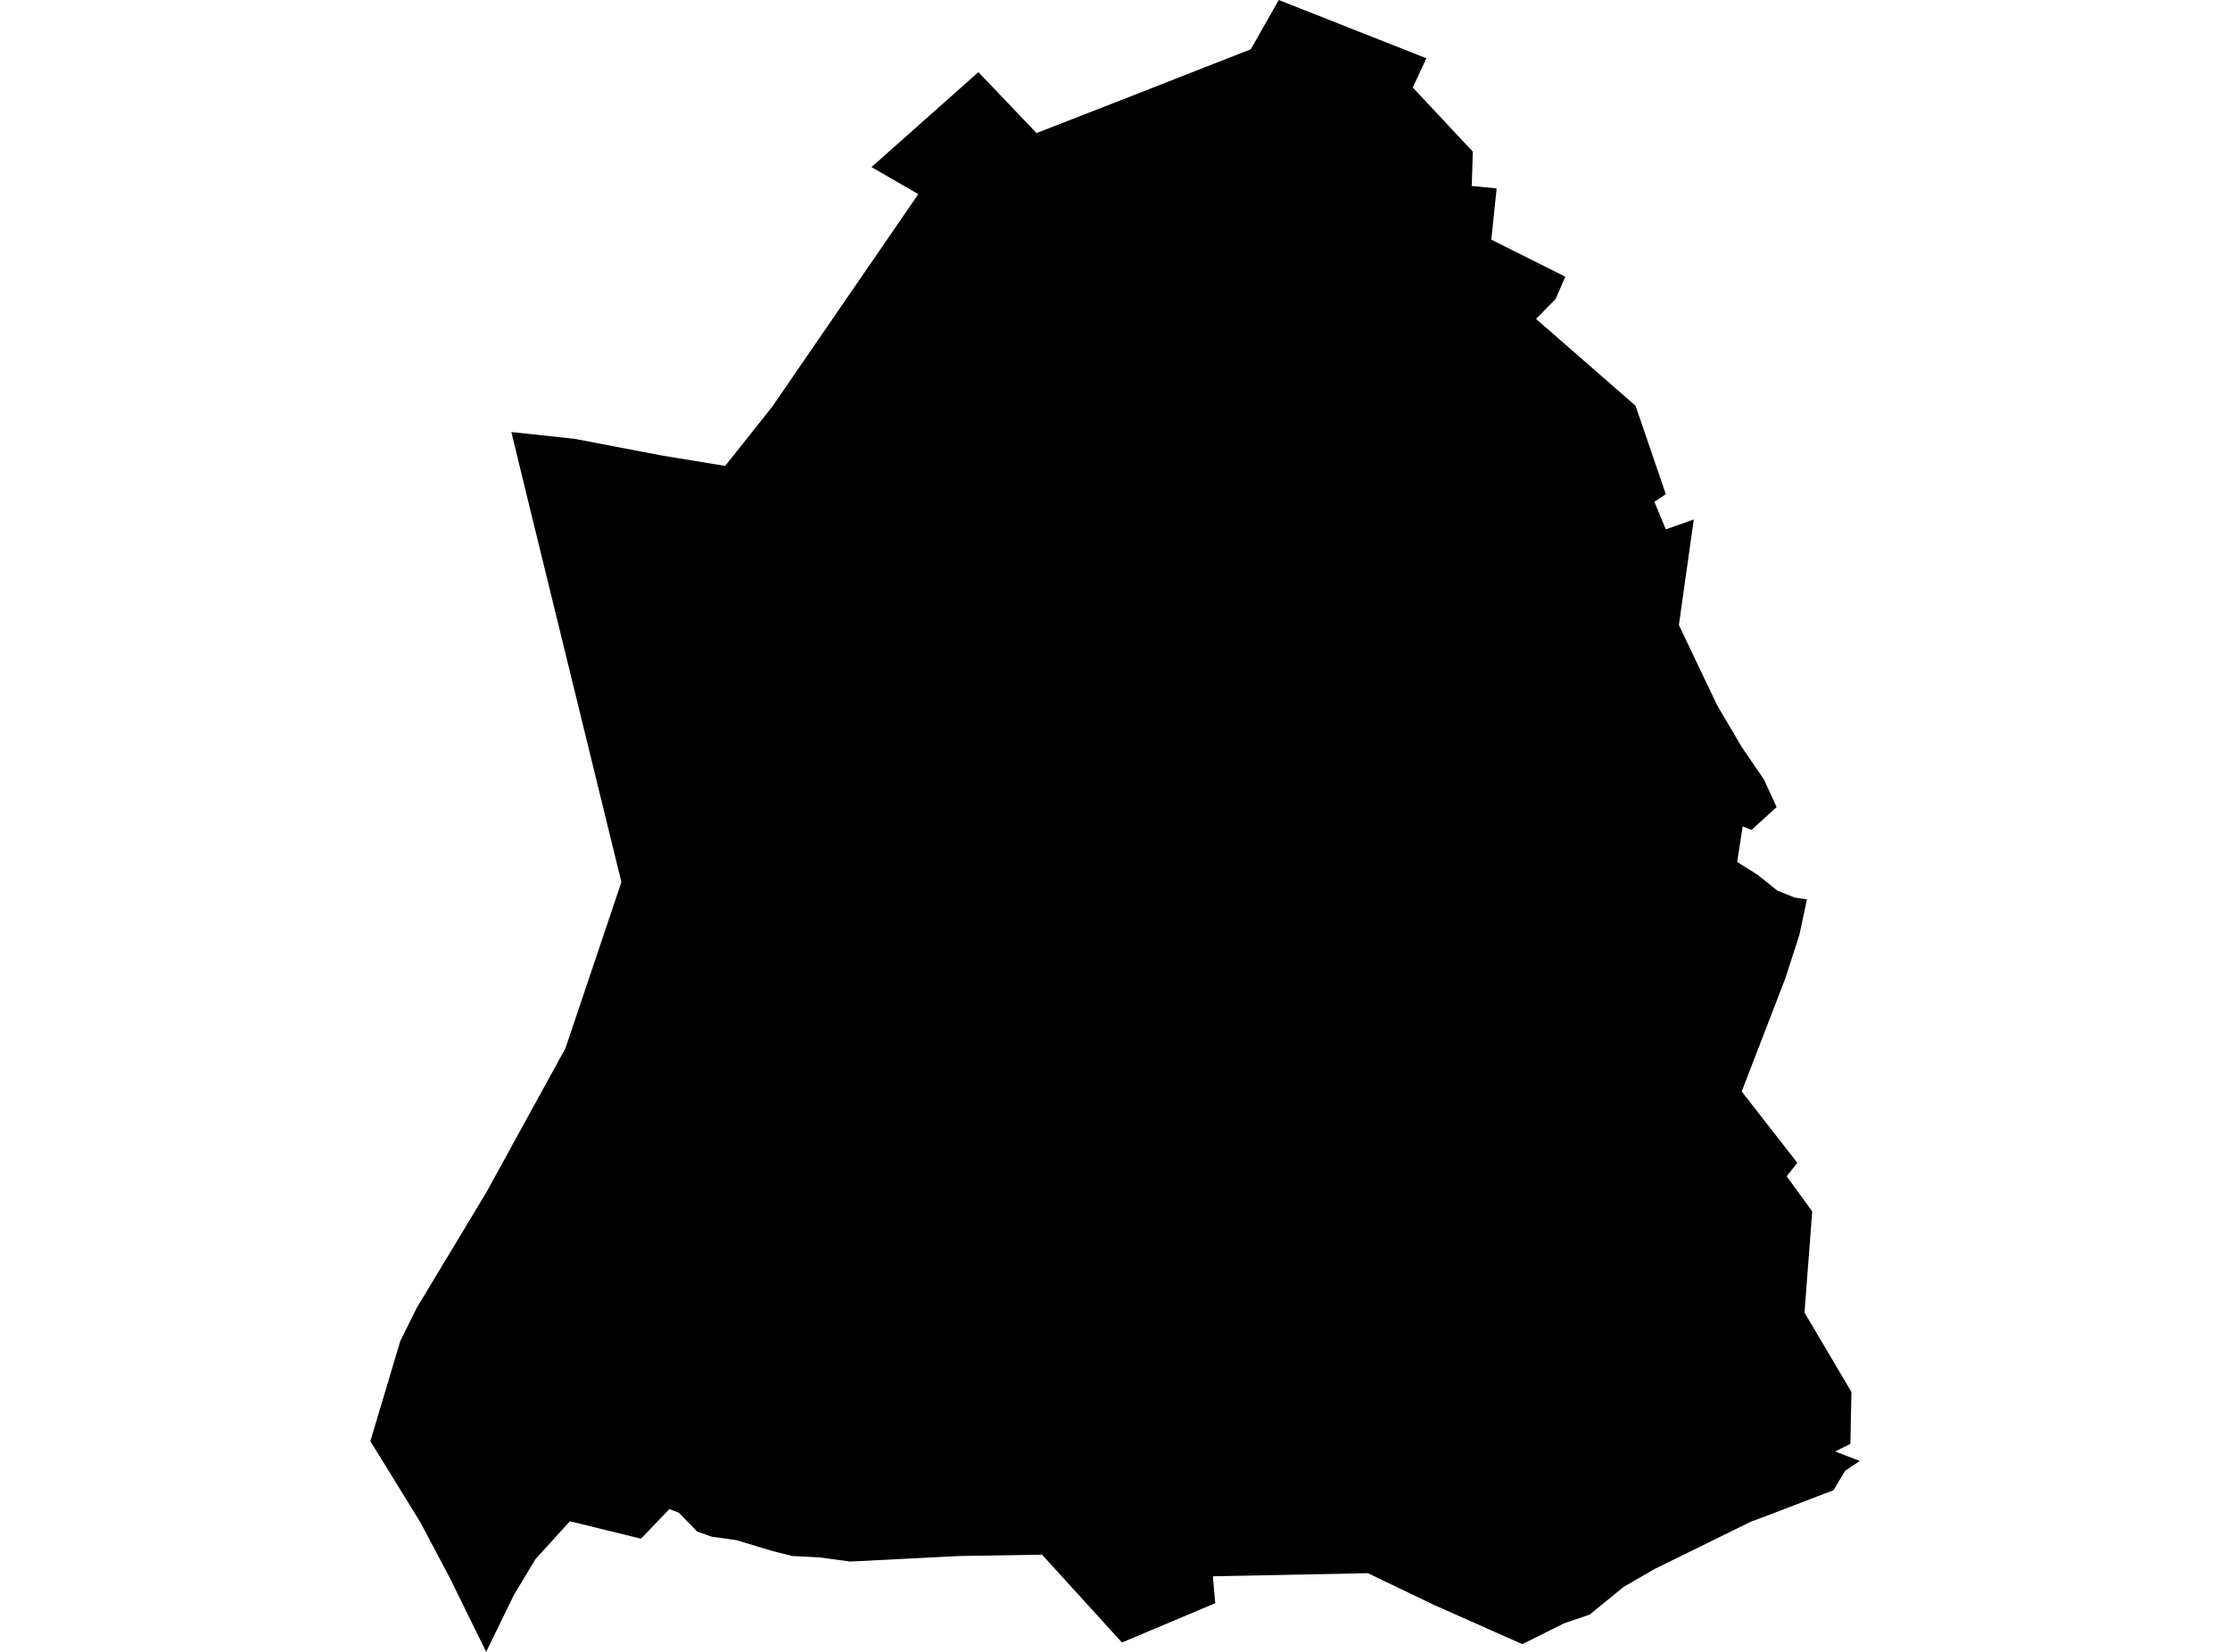 <?xml version='1.0'?>
<svg  baseProfile = 'tiny' width = '540' height = '400' stroke-linecap = 'round' stroke-linejoin = 'round' version='1.1' xmlns='http://www.w3.org/2000/svg'>
<path id='4004101001' title='4004101001'  d='M 345.41 14.115 342.101 21.18 356.647 36.719 356.388 45.036 362.417 45.626 361.122 58.029 379.05 67.007 376.691 72.403 371.957 77.223 396.058 98.259 403.396 119.712 403.151 119.827 400.619 121.511 403.381 128.187 410.158 125.784 406.547 151.338 412.978 164.849 415.856 170.849 421.813 180.964 427.151 188.763 430.216 195.439 424.144 200.95 422 200.115 420.662 208.734 425.626 211.842 430.417 215.683 434.561 217.338 437.554 217.784 435.712 226.417 432.331 236.892 421.755 264.302 435.223 281.568 432.647 284.835 438.835 293.353 436.964 317.827 448.331 337.079 448.072 349.64 444.388 351.468 450.317 353.755 450.201 353.885 446.82 356.129 444.504 360 443.971 360.863 439.856 362.432 427.338 367.237 424.072 368.432 400.719 379.899 397.165 381.957 393.237 384.216 384.95 390.964 378.662 393.122 368.633 398.129 347.309 388.662 331.237 380.95 293.698 381.698 294.273 388.216 271.683 397.727 252.331 376.46 232.216 376.791 205.871 378.129 198.446 377.122 191.885 376.791 187.007 375.568 178.345 372.95 172.374 372.115 168.835 370.878 164.403 366.317 162.086 365.424 156.158 371.612 155.194 372.59 138 368.374 129.683 377.525 124.46 386.187 117.727 400 108.978 382.201 101.799 368.633 89.683 348.978 96.95 324.676 100.964 316.619 117.237 289.626 117.54 289.137 136.921 253.856 146.388 225.727 150.475 213.597 127.554 119.957 123.827 104.619 139.036 106.245 160.187 110.288 175.597 112.82 187.022 98.446 222.374 47.007 211.036 40.46 236.921 17.468 250.993 32.216 270.82 24.504 302.878 11.928 309.655 0 345.41 14.115 Z' />
</svg>
